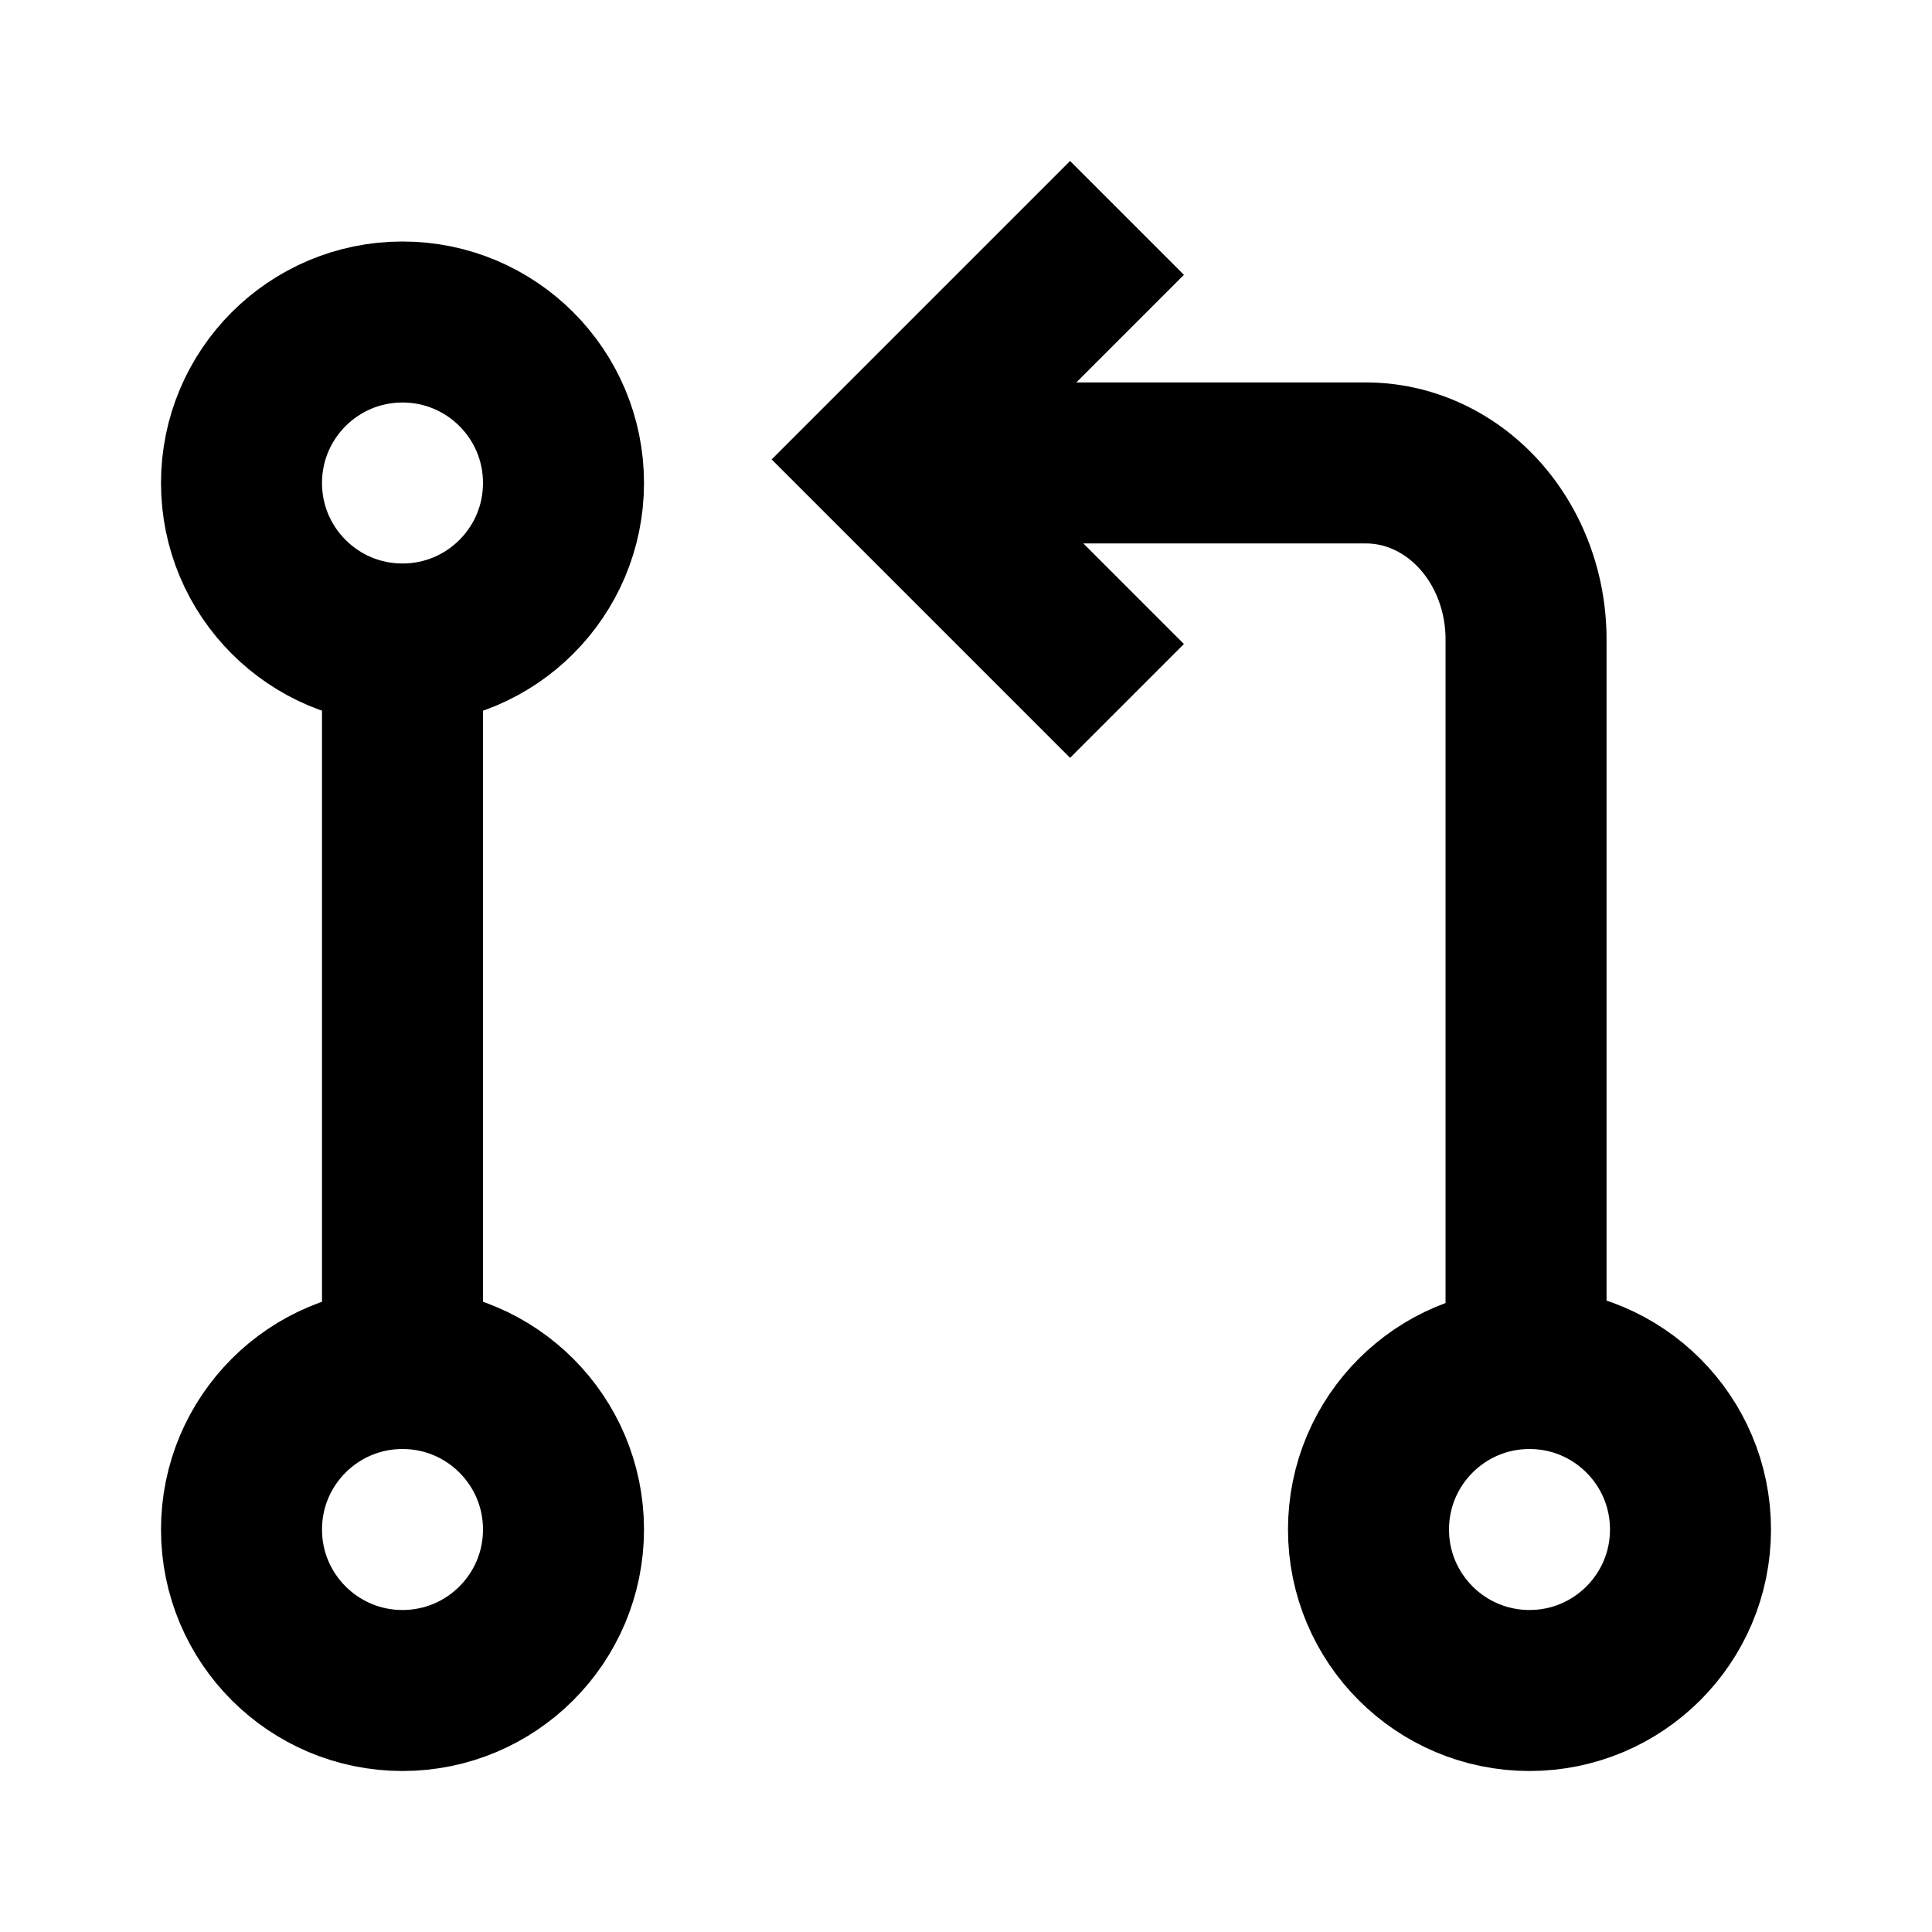 <svg id='git_pull_request_24x24' viewBox='0 0 24 24' height='24' width='24' xmlns='http://www.w3.org/2000/svg'>
	<defs>
		<style>
			*{ border: 1px solid;}
			.base-style{fill: none;fill-rule:evenodd;stroke:#000000;stroke-width:2px;stroke-linecap:butt;stroke-linejoin:miter;stroke-opacity:1 }
		
		</style>
	</defs>
	<g>
		<path d='M0 0h24v24H0z' stroke='none' fill='none' />
		<circle class='base-style' cx='5' cy='19' r='2'/>
		<circle class='base-style' cx='5' cy='6' r='2'/>
		<circle class='base-style' cx='19' cy='19' r='2'/>
		<line class='base-style' x1='5' y1='7.5' x2='5' y2='17' />	
		<path class='base-style' d='m 12,5.751 h 4.969 a 1.988,2.191 0 0 1 1.988,2.191 v 8.765' />
		<path class='base-style' d='m 14,8.707 -3,-3 3,-3' />
	</g>
</svg>